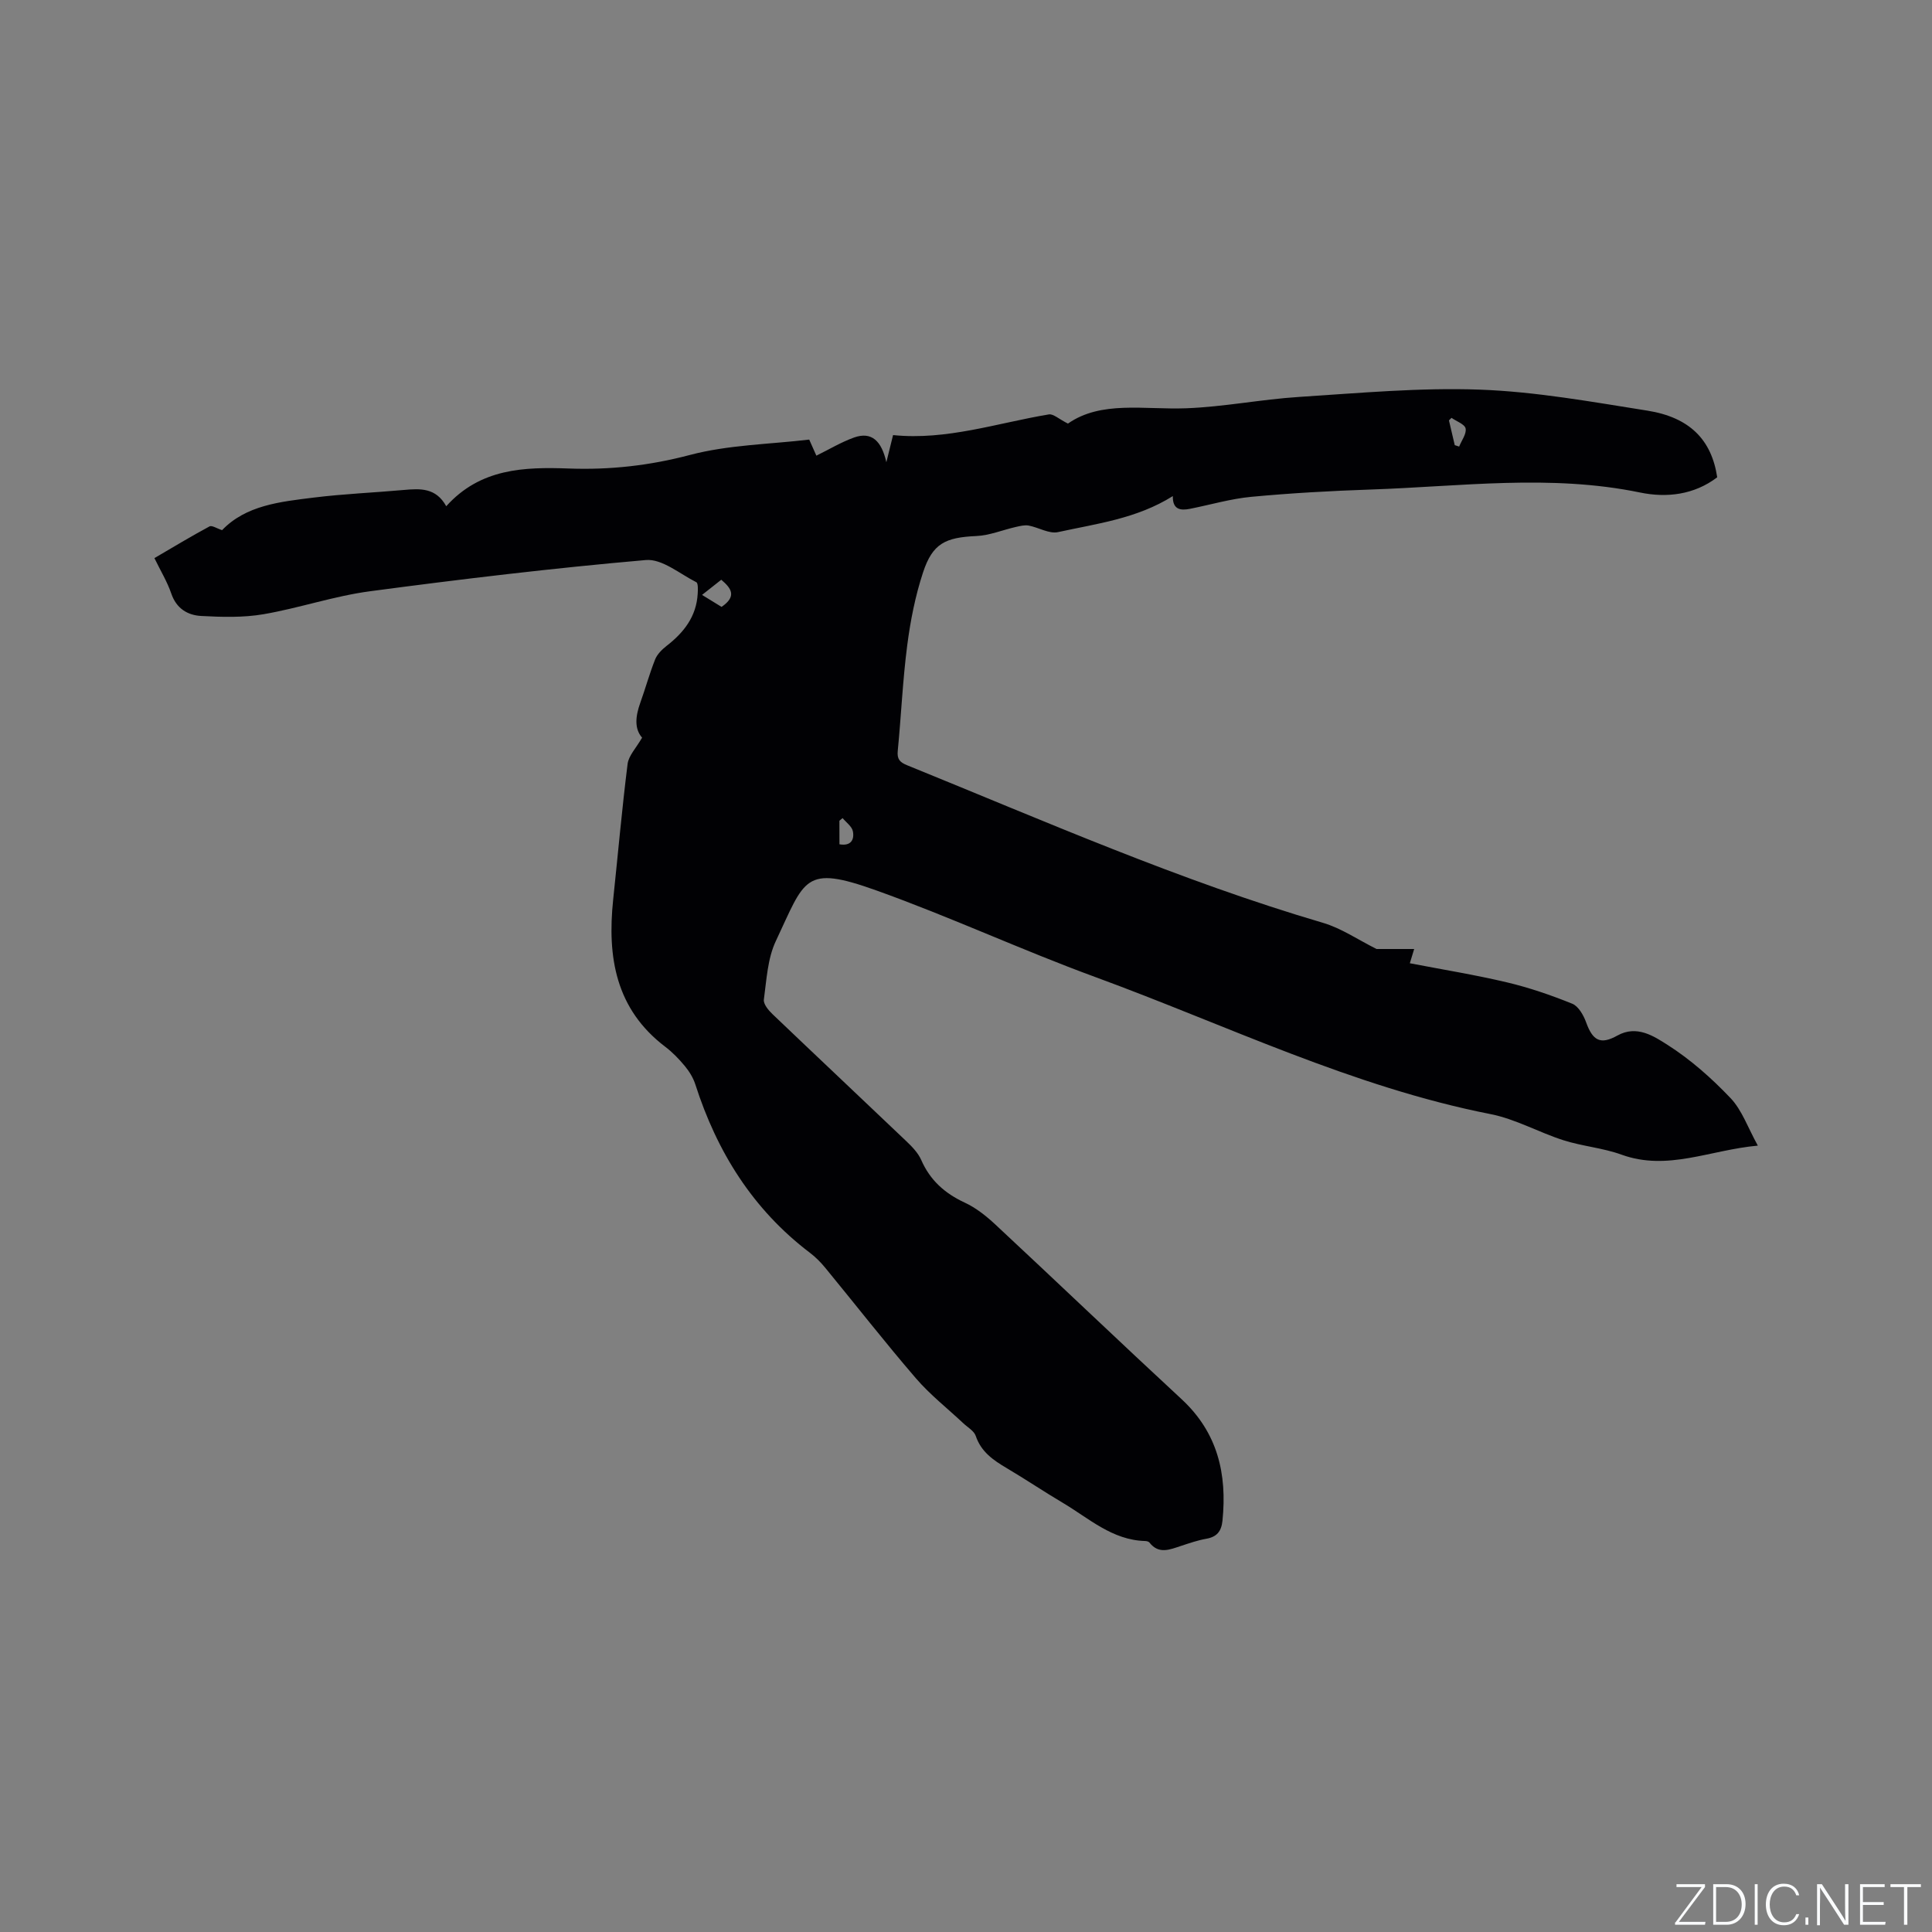 <svg enable-background="new 0 0 400 400" viewBox="0 0 400 400" xmlns="http://www.w3.org/2000/svg"><rect x="0" y="0" width="400" height="400" fill="#808080" stroke="none"/><g fill="#fafbfc"><path d="m346.9 398 5.4-7.3h-5.2v-.6h5.9v.6l-5.4 7.2h5.5l-.1.6h-6.2v-.5z"/><path d="m354.7 390.1h2.8c2.3 0 3.9 1.6 3.9 4.1s-1.6 4.3-3.9 4.3h-2.8zm.6 7.8h2c2.2 0 3.3-1.6 3.3-3.6 0-1.8-1-3.6-3.3-3.6h-2z"/><path d="m363.9 390.1v8.4h-.6v-8.4z"/><path d="m372.5 396.3c-.4 1.3-1.4 2.3-3.2 2.3-2.4 0-3.7-1.9-3.7-4.3 0-2.3 1.2-4.3 3.7-4.3 1.8 0 2.9 1 3.2 2.4h-.6c-.4-1.1-1.1-1.8-2.5-1.8-2.1 0-3 1.9-3 3.7s.9 3.7 3 3.7c1.4 0 2.1-.7 2.5-1.7z"/><path d="m373.8 398.5v-1.5h.6v1.5z"/><path d="m376.2 398.5v-8.4h1c1.3 2 4.4 6.7 4.9 7.6-.1-1.2-.1-2.4-.1-3.8v-3.8h.7v8.4h-.9c-1.2-1.9-4.4-6.8-5-7.7.1 1.1 0 2.3 0 3.9v3.9h-.6z"/><path d="m390 394.4h-4.3v3.5h4.7l-.1.6h-5.2v-8.4h5.1v.6h-4.5v3.1h4.3z"/><path d="m394.2 390.7h-2.8v-.6h6.3v.6h-2.8v7.8h-.7z"/></g><path d="m132.94 152.72c-1.64-1.83-1.37-4.45-.38-7.2 1.07-2.98 1.91-6.06 3.08-9 .43-1.07 1.41-2.04 2.35-2.78 3.59-2.78 6.19-6.09 6.46-10.81.05-.82.11-2.19-.29-2.39-3.43-1.74-7.1-4.88-10.44-4.59-19.1 1.66-38.15 3.94-57.16 6.47-7.42.99-14.62 3.48-22.01 4.75-4.2.72-8.6.59-12.89.36-2.81-.15-5.13-1.53-6.19-4.62-.84-2.47-2.23-4.74-3.5-7.36 3.91-2.28 7.6-4.52 11.4-6.56.51-.28 1.56.44 2.61.77 4.97-5.17 12.05-5.88 18.96-6.74 6.2-.77 12.46-1.02 18.69-1.58 3.36-.3 6.62-.5 8.76 3.37 7.07-7.87 16.18-8.14 25.38-7.81 8.51.31 16.71-.6 25.05-2.8 7.98-2.11 16.5-2.21 24.72-3.19.72 1.62 1.23 2.76 1.48 3.33 2.65-1.3 5.13-2.8 7.81-3.76 3.63-1.29 5.69.71 6.68 5.12.61-2.46.96-3.85 1.39-5.62 11.07 1.13 21.52-2.49 32.24-4.28.94-.16 2.08.96 3.97 1.9 6.85-4.8 15.76-2.85 24.46-3.17 7.81-.29 15.57-1.85 23.38-2.35 12.47-.8 24.99-1.96 37.43-1.51 11.59.42 23.15 2.52 34.65 4.34 8.81 1.39 13.34 6.05 14.5 13.81-4.78 3.63-10.44 4.29-15.97 3.15-18.58-3.84-37.17-1.24-55.75-.62-8.25.28-16.5.74-24.72 1.51-4.29.4-8.49 1.65-12.74 2.49-1.98.39-3.59.14-3.53-2.64-7.49 4.7-15.77 5.7-23.77 7.46-1.84.4-4.03-.98-6.09-1.36-.84-.15-1.78.1-2.64.29-2.74.62-5.44 1.76-8.19 1.88-6.4.29-9.04 1.52-11.02 7.52-1.61 4.88-2.62 10.02-3.28 15.12-.94 7.24-1.25 14.56-1.96 21.84-.17 1.72.42 2.36 1.95 2.98 28.43 11.54 56.53 23.93 86.05 32.61 3.83 1.12 7.28 3.51 11.13 5.43h7.79c-.42 1.38-.64 2.1-.9 2.95 6.8 1.31 13.49 2.39 20.08 3.95 4.61 1.09 9.15 2.65 13.55 4.43 1.28.52 2.33 2.37 2.86 3.83 1.39 3.86 2.99 4.71 6.5 2.75 4.01-2.23 7.55.15 10.38 1.95 4.76 3.03 9.12 6.9 13.03 11.01 2.37 2.49 3.57 6.08 5.65 9.84-9.96.9-18.7 5.32-28.22 1.87-3.85-1.4-8.09-1.73-12.01-2.98-5.09-1.62-9.91-4.39-15.09-5.41-28.61-5.63-54.7-18.43-81.79-28.36-15.3-5.6-30.12-12.5-45.46-17.98-14.96-5.34-14.66-2.38-20.75 10.52-1.71 3.63-1.91 8.01-2.47 12.1-.13.91.94 2.21 1.77 3 9.2 8.79 18.47 17.5 27.68 26.28 1.21 1.15 2.48 2.45 3.13 3.93 1.84 4.21 4.88 6.91 9.01 8.83 2.34 1.08 4.48 2.8 6.39 4.58 12.88 12 25.59 24.16 38.51 36.12 7.47 6.92 9.44 15.47 8.46 25.15-.23 2.23-1.17 3.36-3.38 3.75-1.76.31-3.48.91-5.19 1.47-2.31.75-4.6 1.81-6.56-.7-.16-.21-.58-.3-.88-.31-6.82-.18-11.64-4.7-17.04-7.9-3.92-2.32-7.7-4.87-11.62-7.19-2.77-1.64-5.29-3.35-6.41-6.66-.35-1.05-1.69-1.79-2.59-2.64-3.29-3.09-6.9-5.92-9.82-9.32-6.43-7.47-12.5-15.25-18.76-22.87-.93-1.13-2-2.21-3.16-3.09-11.83-8.97-19.25-20.9-23.73-34.87-.44-1.36-1.24-2.67-2.16-3.78-1.21-1.46-2.56-2.87-4.07-4.01-10.28-7.81-12.03-18.58-10.78-30.46.99-9.38 1.82-18.77 2.99-28.12.23-1.71 1.76-3.26 3-5.42zm16.45-27.07c3.22-2.2 2.02-3.86-.06-5.62-1.29 1.02-2.48 1.96-3.98 3.14 1.59.97 2.8 1.72 4.04 2.48zm151.8-33.49c.3.1.61.2.91.3.5-1.26 1.55-2.62 1.34-3.74-.17-.89-1.89-1.48-2.92-2.21-.18.18-.36.35-.53.53.4 1.71.8 3.41 1.2 5.12zm-127.39 82.64c2.41.43 3.11-.99 2.78-2.69-.2-1.01-1.38-1.83-2.13-2.73-.22.18-.44.36-.66.54.01 1.55.01 3.1.01 4.88z" fill="#010104"/></svg>